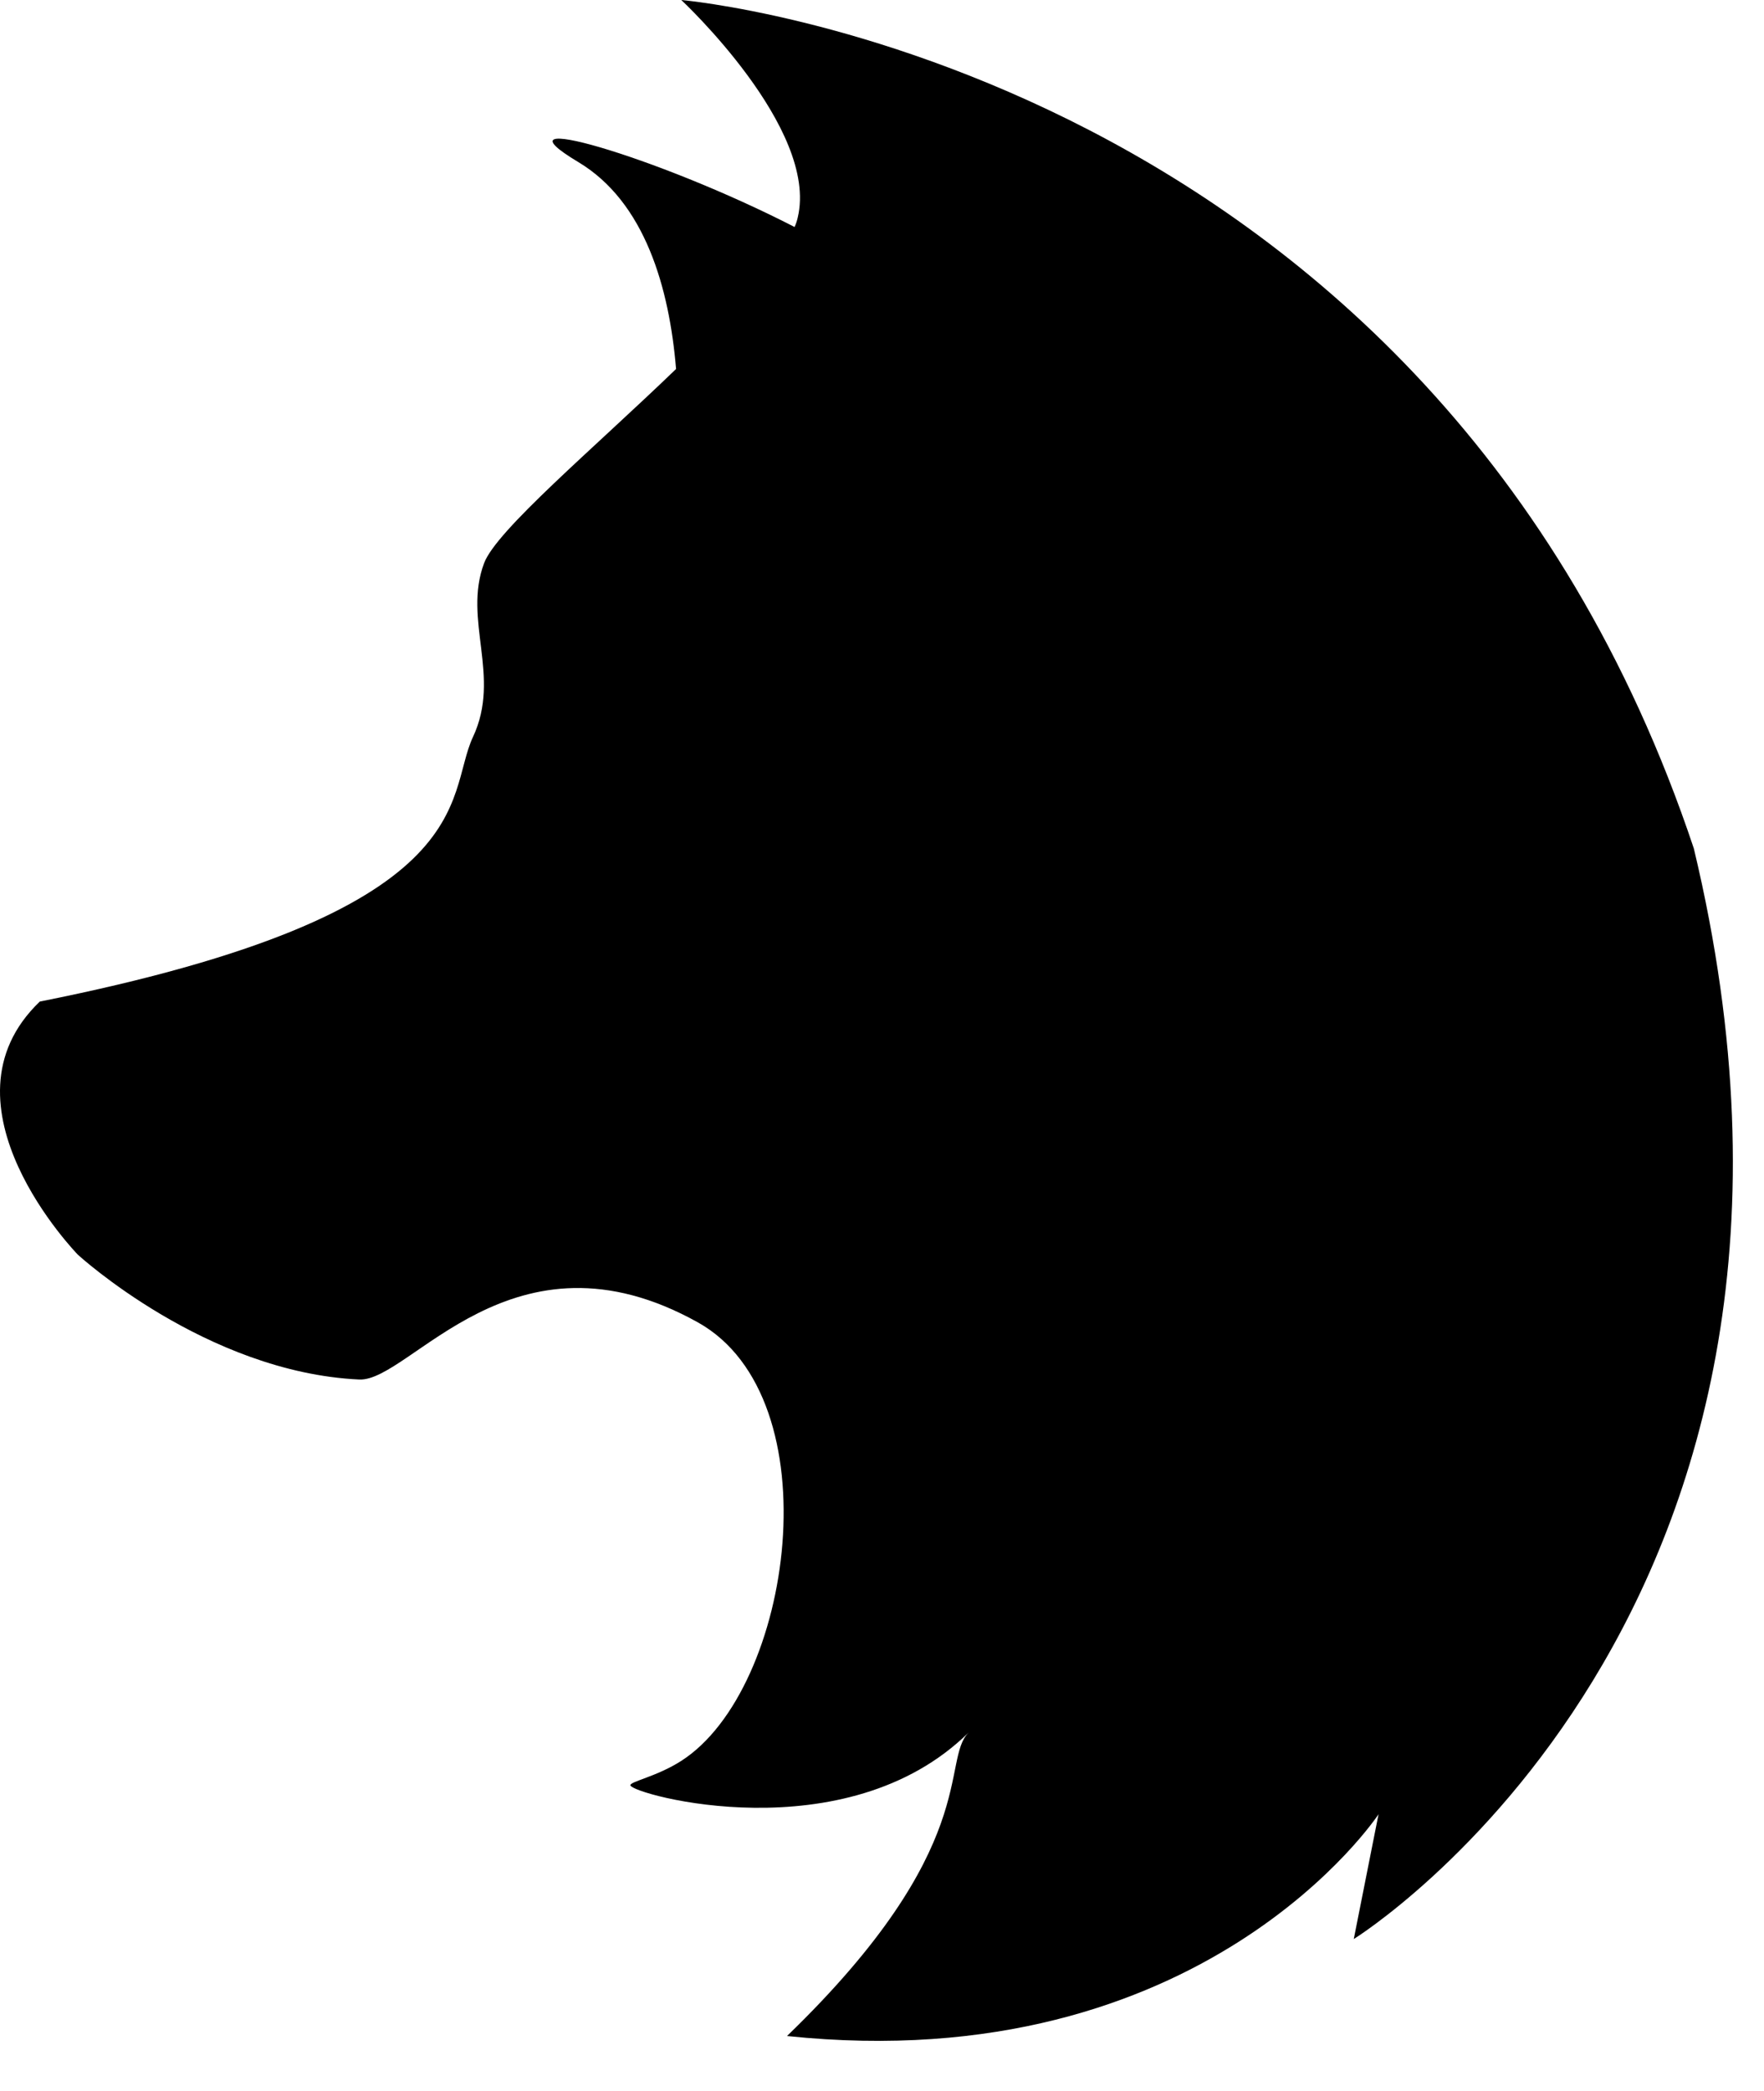 <svg width="27" height="32" viewBox="0 0 27 32" fill="none" xmlns="http://www.w3.org/2000/svg">
<path d="M20.721 29.675L21.1 27.765C21.1 27.765 18.427 31.828 12.046 31.159C15.049 28.258 14.392 26.941 14.828 26.512C12.947 28.367 9.681 27.464 9.649 27.323C9.637 27.265 10.05 27.191 10.428 26.948C12.139 25.852 12.761 21.397 10.681 20.237C7.845 18.657 6.281 21.147 5.499 21.112C3.154 21.003 1.192 19.202 1.192 19.202C1.192 19.202 -1.044 16.911 0.609 15.328C7.448 13.966 6.804 12.203 7.24 11.277C7.675 10.348 7.083 9.492 7.409 8.62C7.598 8.114 9.079 6.871 10.348 5.647C10.245 4.41 9.874 3.092 8.851 2.48C7.464 1.65 10.034 2.381 12.162 3.474C12.184 3.426 12.2 3.374 12.21 3.33C12.537 1.964 10.428 0 10.428 0C10.428 0 21.917 0.984 25.926 12.985C28.736 24.711 20.721 29.675 20.721 29.675Z" fill="black"/>
</svg>
